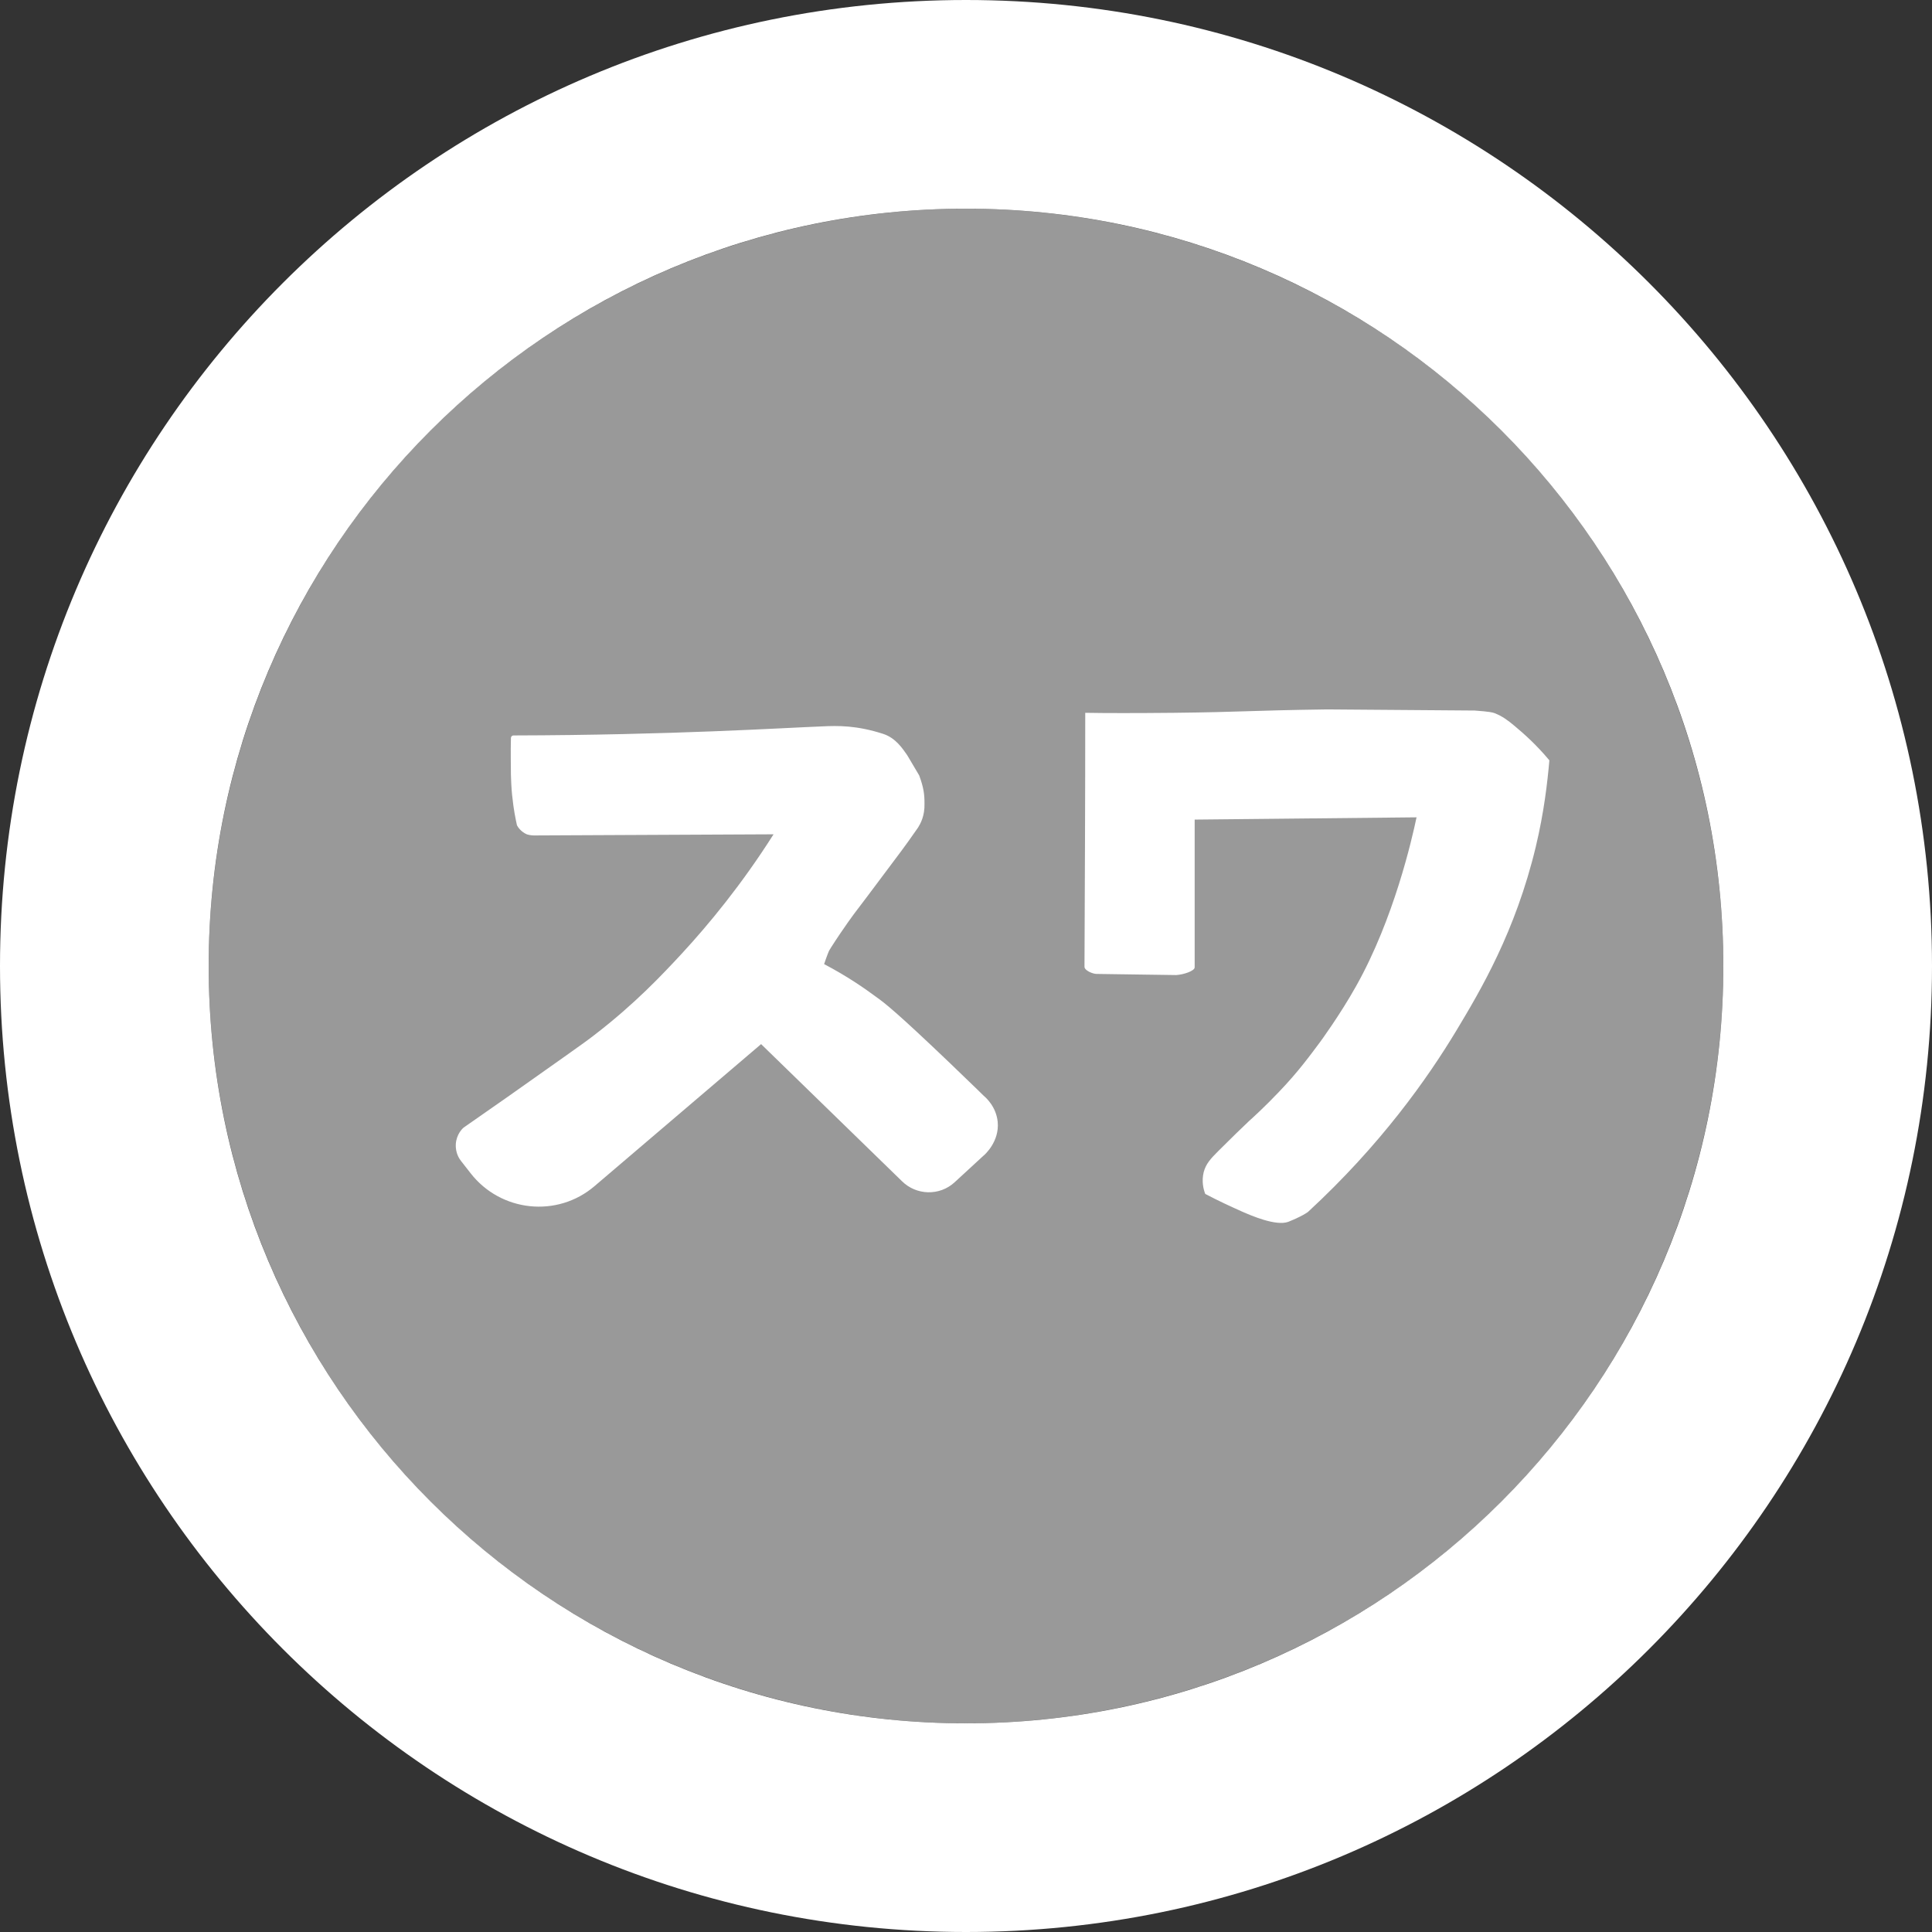 <svg xmlns="http://www.w3.org/2000/svg" xml:space="preserve" id="suwayomi-light_svg__Layer_1" x="0" y="0" version="1.1" viewBox="0 0 512 512"><rect x="0" y="0" width="512" height="512" fill="#333333" stroke="none"/><style>.suwayomi-light_svg__st0{fill:#fff}</style><path d="M256 0C114.6 0 0 114.6 0 256s114.6 256 256 256 256-114.6 256-256S397.4 0 256 0m0 456.7c-110.8 0-200.7-89.9-200.7-200.7S145.2 55.3 256 55.3 456.7 145.2 456.7 256 366.8 456.7 256 456.7" class="suwayomi-light_svg__st0"/><circle cx="256" cy="256" r="200.7" style="opacity:.5;fill:#fff"/><path d="M234.1 194.5c-7.1-2.3-12.1-2.2-16.2-2-10.5.4-39.7 2.3-81.8 2.4-.4 0-.7.3-.7.7-.1 3.9 0 7.2 0 9.7.1 3.6.3 5.4.4 6.1.3 3 .8 5.5 1.2 7.3.2.4 1 1.7 2.6 2.4.9.3 1.7.3 2.2.3l63.2-.3c-8.5 13.4-17.2 23.9-24.3 31.6-5.2 5.6-12.4 13.3-23.2 21.6-2.8 2.2-9.6 6.9-23 16.4-4.9 3.4-8.9 6.2-11.6 8.1-.4.3-1.9 1.8-2.1 4.3-.1 1.6.3 3.2 1.4 4.6l2.5 3.2c8 10.3 23 11.9 32.9 3.4l44.1-37.6L239 313c3.8 3.8 10 4 14 .3l7.6-7c.4-.3 4.3-3.8 3.8-9-.4-4-3.1-6.4-3.7-6.9-2.1-2.1-5.3-5.1-9.1-8.8-13.5-12.9-17.1-15.8-19.4-17.4-3.1-2.3-7.7-5.5-13.8-8.7.7-2.1 1.3-3.6 1.4-3.7.1-.2.3-.4.3-.5 3.7-5.8 6.6-9.6 6.6-9.6s4.2-5.5 10.3-13.7c2.8-3.7 5-6.8 6.3-8.7.6-1 1.8-3 1.7-6.4 0-2.4-.2-4.1-1.4-7.4l-3.2-5.4c-1.2-1.7-3-4.5-6.3-5.6m156.7-6.2c4.1.3 4.7.5 5.3.7 2 .8 3.4 1.8 5.3 3.4 2.4 2 5.7 4.9 9.2 9.1-.5 5.7-1.4 13.7-3.6 22.9-5.4 22.5-14.6 38-21.1 48.8-7.6 12.6-20 30.2-39.3 48-.7.5-1.8 1.1-3.1 1.7 0 0-1.1.5-2.1.9-3.3 1.2-9.9-1.7-12.2-2.7-2.9-1.3-6.2-2.8-9.8-4.7-.5-1.3-1-3.4-.4-5.8.6-2.2 1.8-3.5 3.9-5.6 3.9-3.9 5.9-5.8 8.2-8 .7-.6 4.3-3.9 7.8-7.6 5.2-5.4 8.5-10 10.9-13.2 0 0 5.3-7.2 9.6-14.9 10-17.8 14.8-39 16-44.7l-58.8.6v39.1c.1 1-3 2-4.9 2.1l-21.1-.3c-1 0-3.2-.9-3.2-1.9.1-22.4.2-44.8.2-67.3 5.3.1 13.5.1 23.6 0 18.1-.2 19.4-.6 40.5-.9" class="suwayomi-light_svg__st0"/></svg>